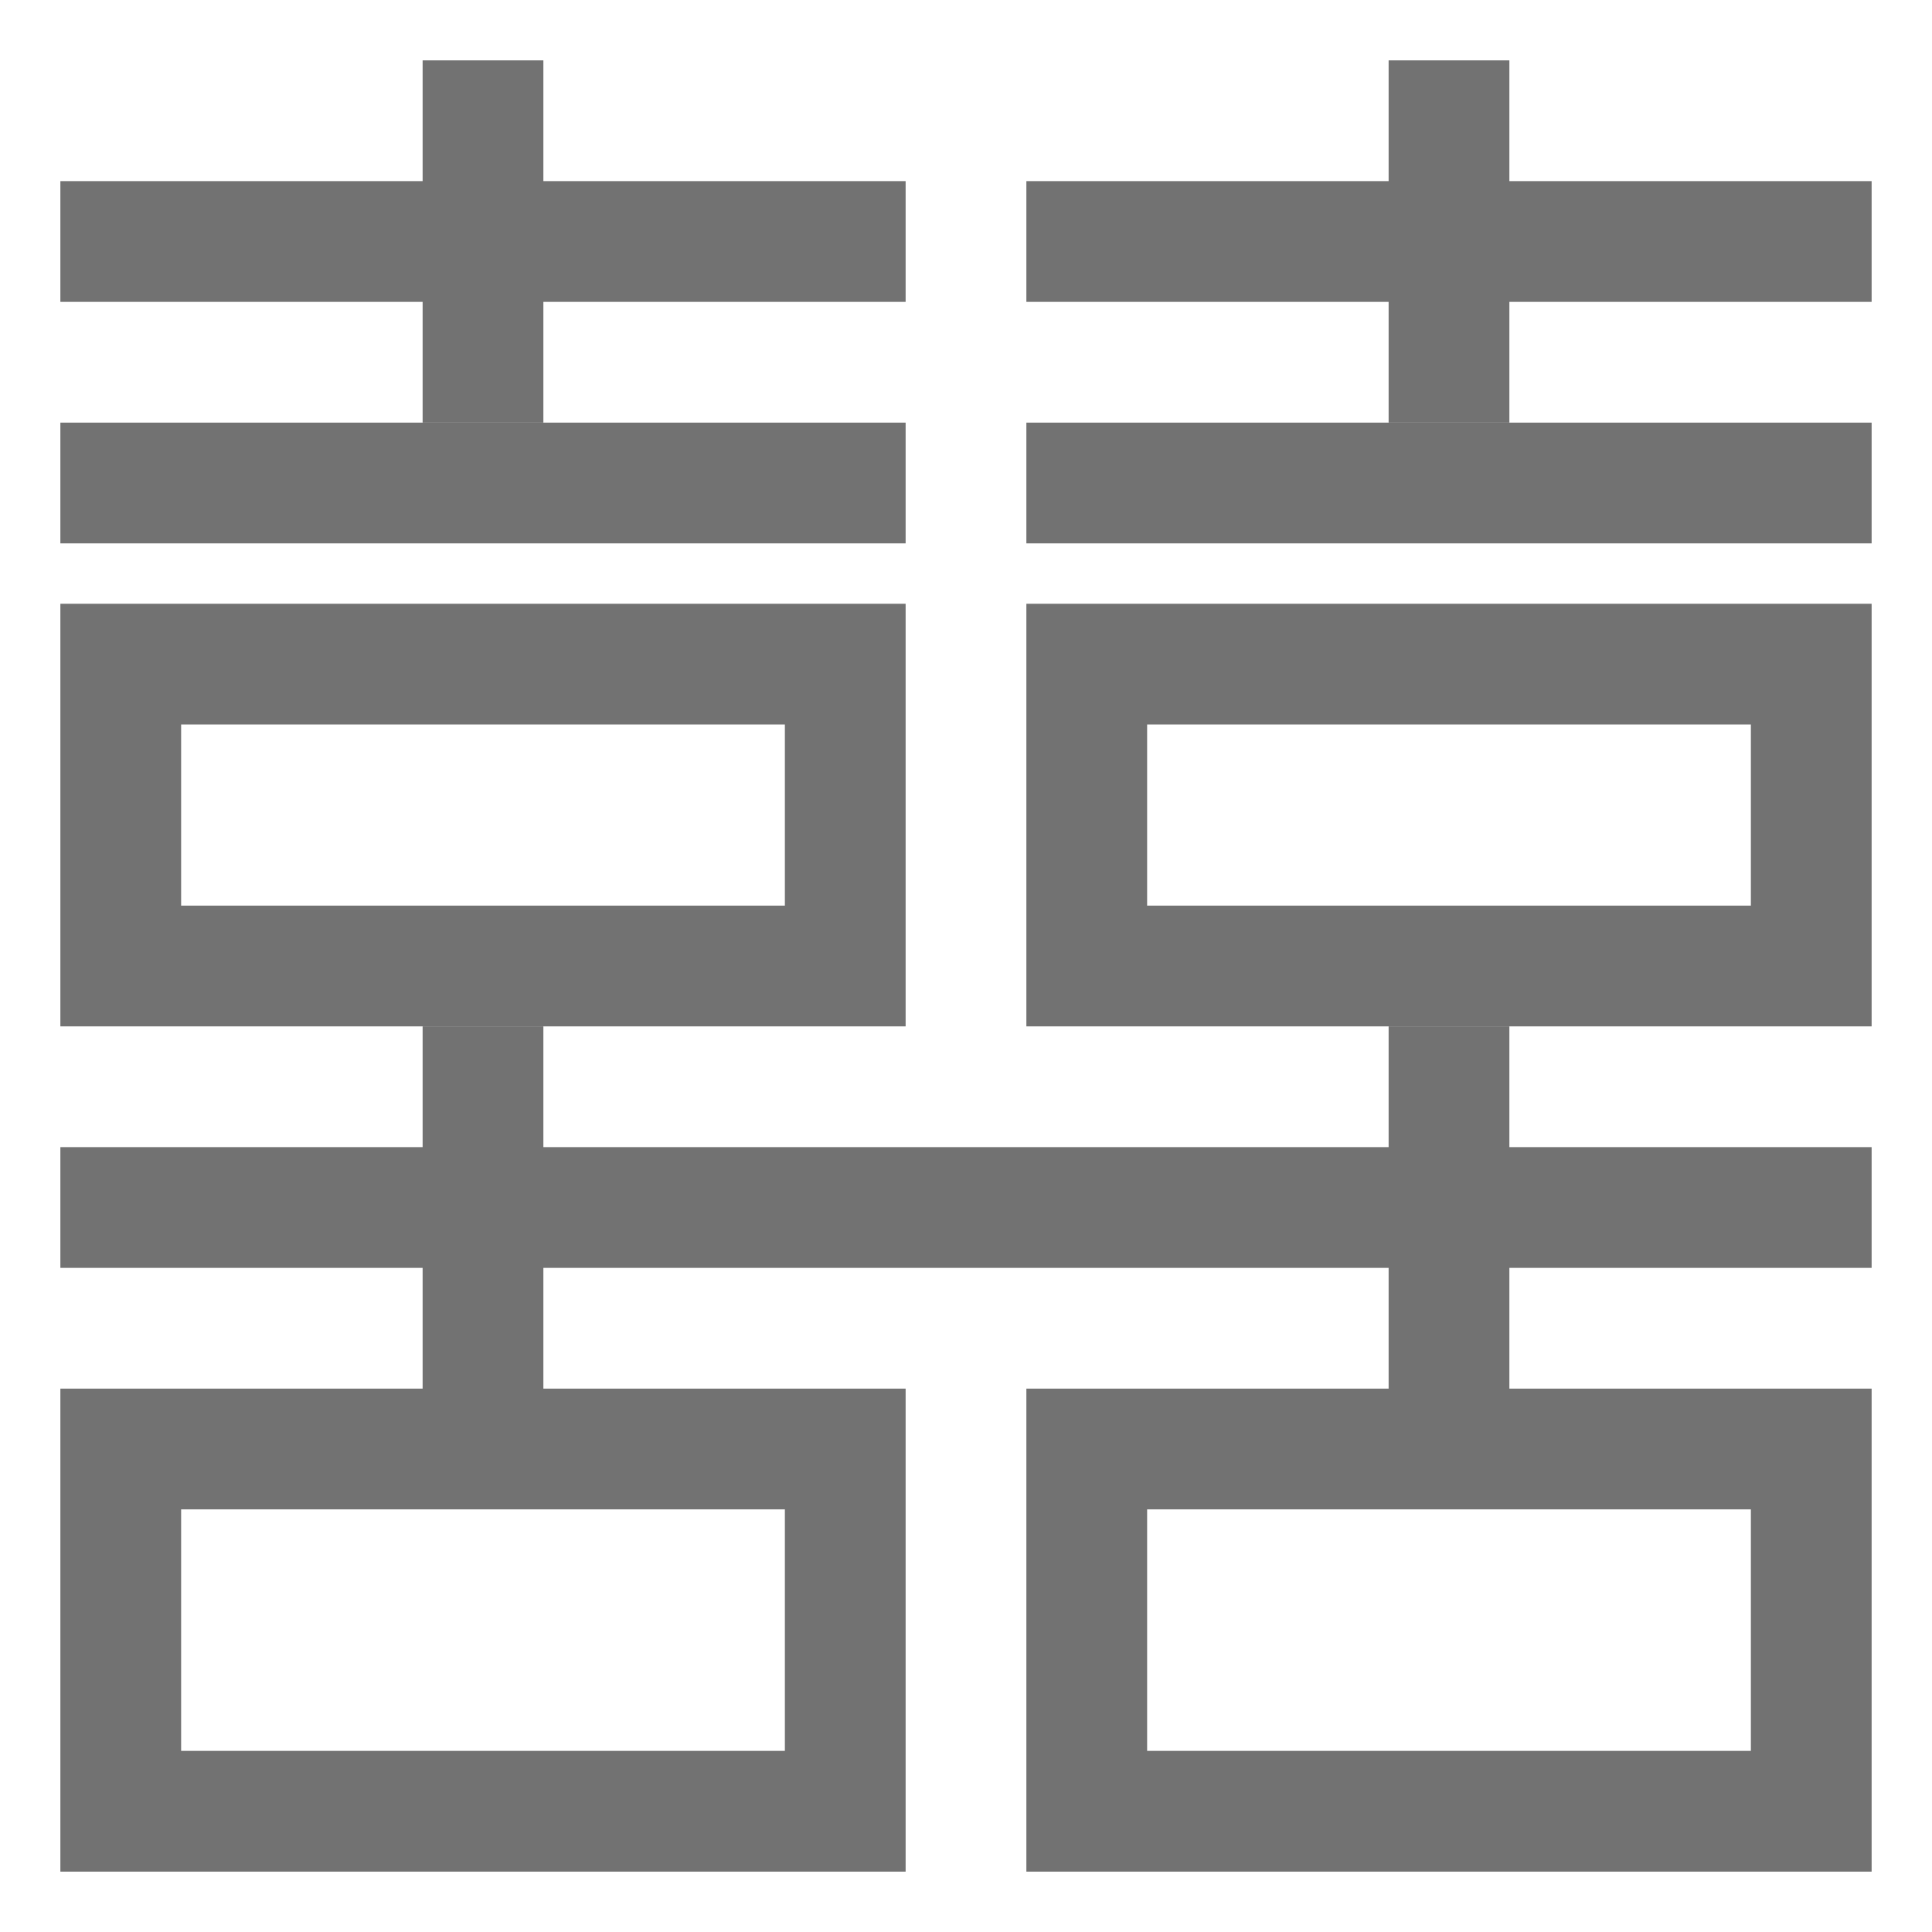 <svg width="16" height="16" viewBox="0 0 16 16" fill="none" xmlns="http://www.w3.org/2000/svg">
<g clip-path="url(#clip0_18_3675)">
<path d="M0.5 2H7.5" stroke="#727272"/>
<path d="M4 0.5V3.5" stroke="#727272"/>
<path d="M0.5 4H7.5" stroke="#727272"/>
<path d="M7 5.5H1V8H7V5.5Z" stroke="#727272"/>
<path d="M0.5 10H15.5" stroke="#727272"/>
<path d="M4 8.5V12" stroke="#727272"/>
<path d="M7 12H1V15H7V12Z" stroke="#727272"/>
<path d="M8.5 2H15.5" stroke="#727272"/>
<path d="M12 0.5V3.5" stroke="#727272"/>
<path d="M8.5 4H15.5" stroke="#727272"/>
<path d="M15 5.5H9V8H15V5.5Z" stroke="#727272"/>
<path d="M12 8.5V12" stroke="#727272"/>
<path d="M15 12H9V15H15V12Z" stroke="#727272"/>
</g>
<defs>
<clipPath id="clip0_18_3675">
<rect width="16" height="16" fill="white"/>
</clipPath>
</defs>
</svg>
